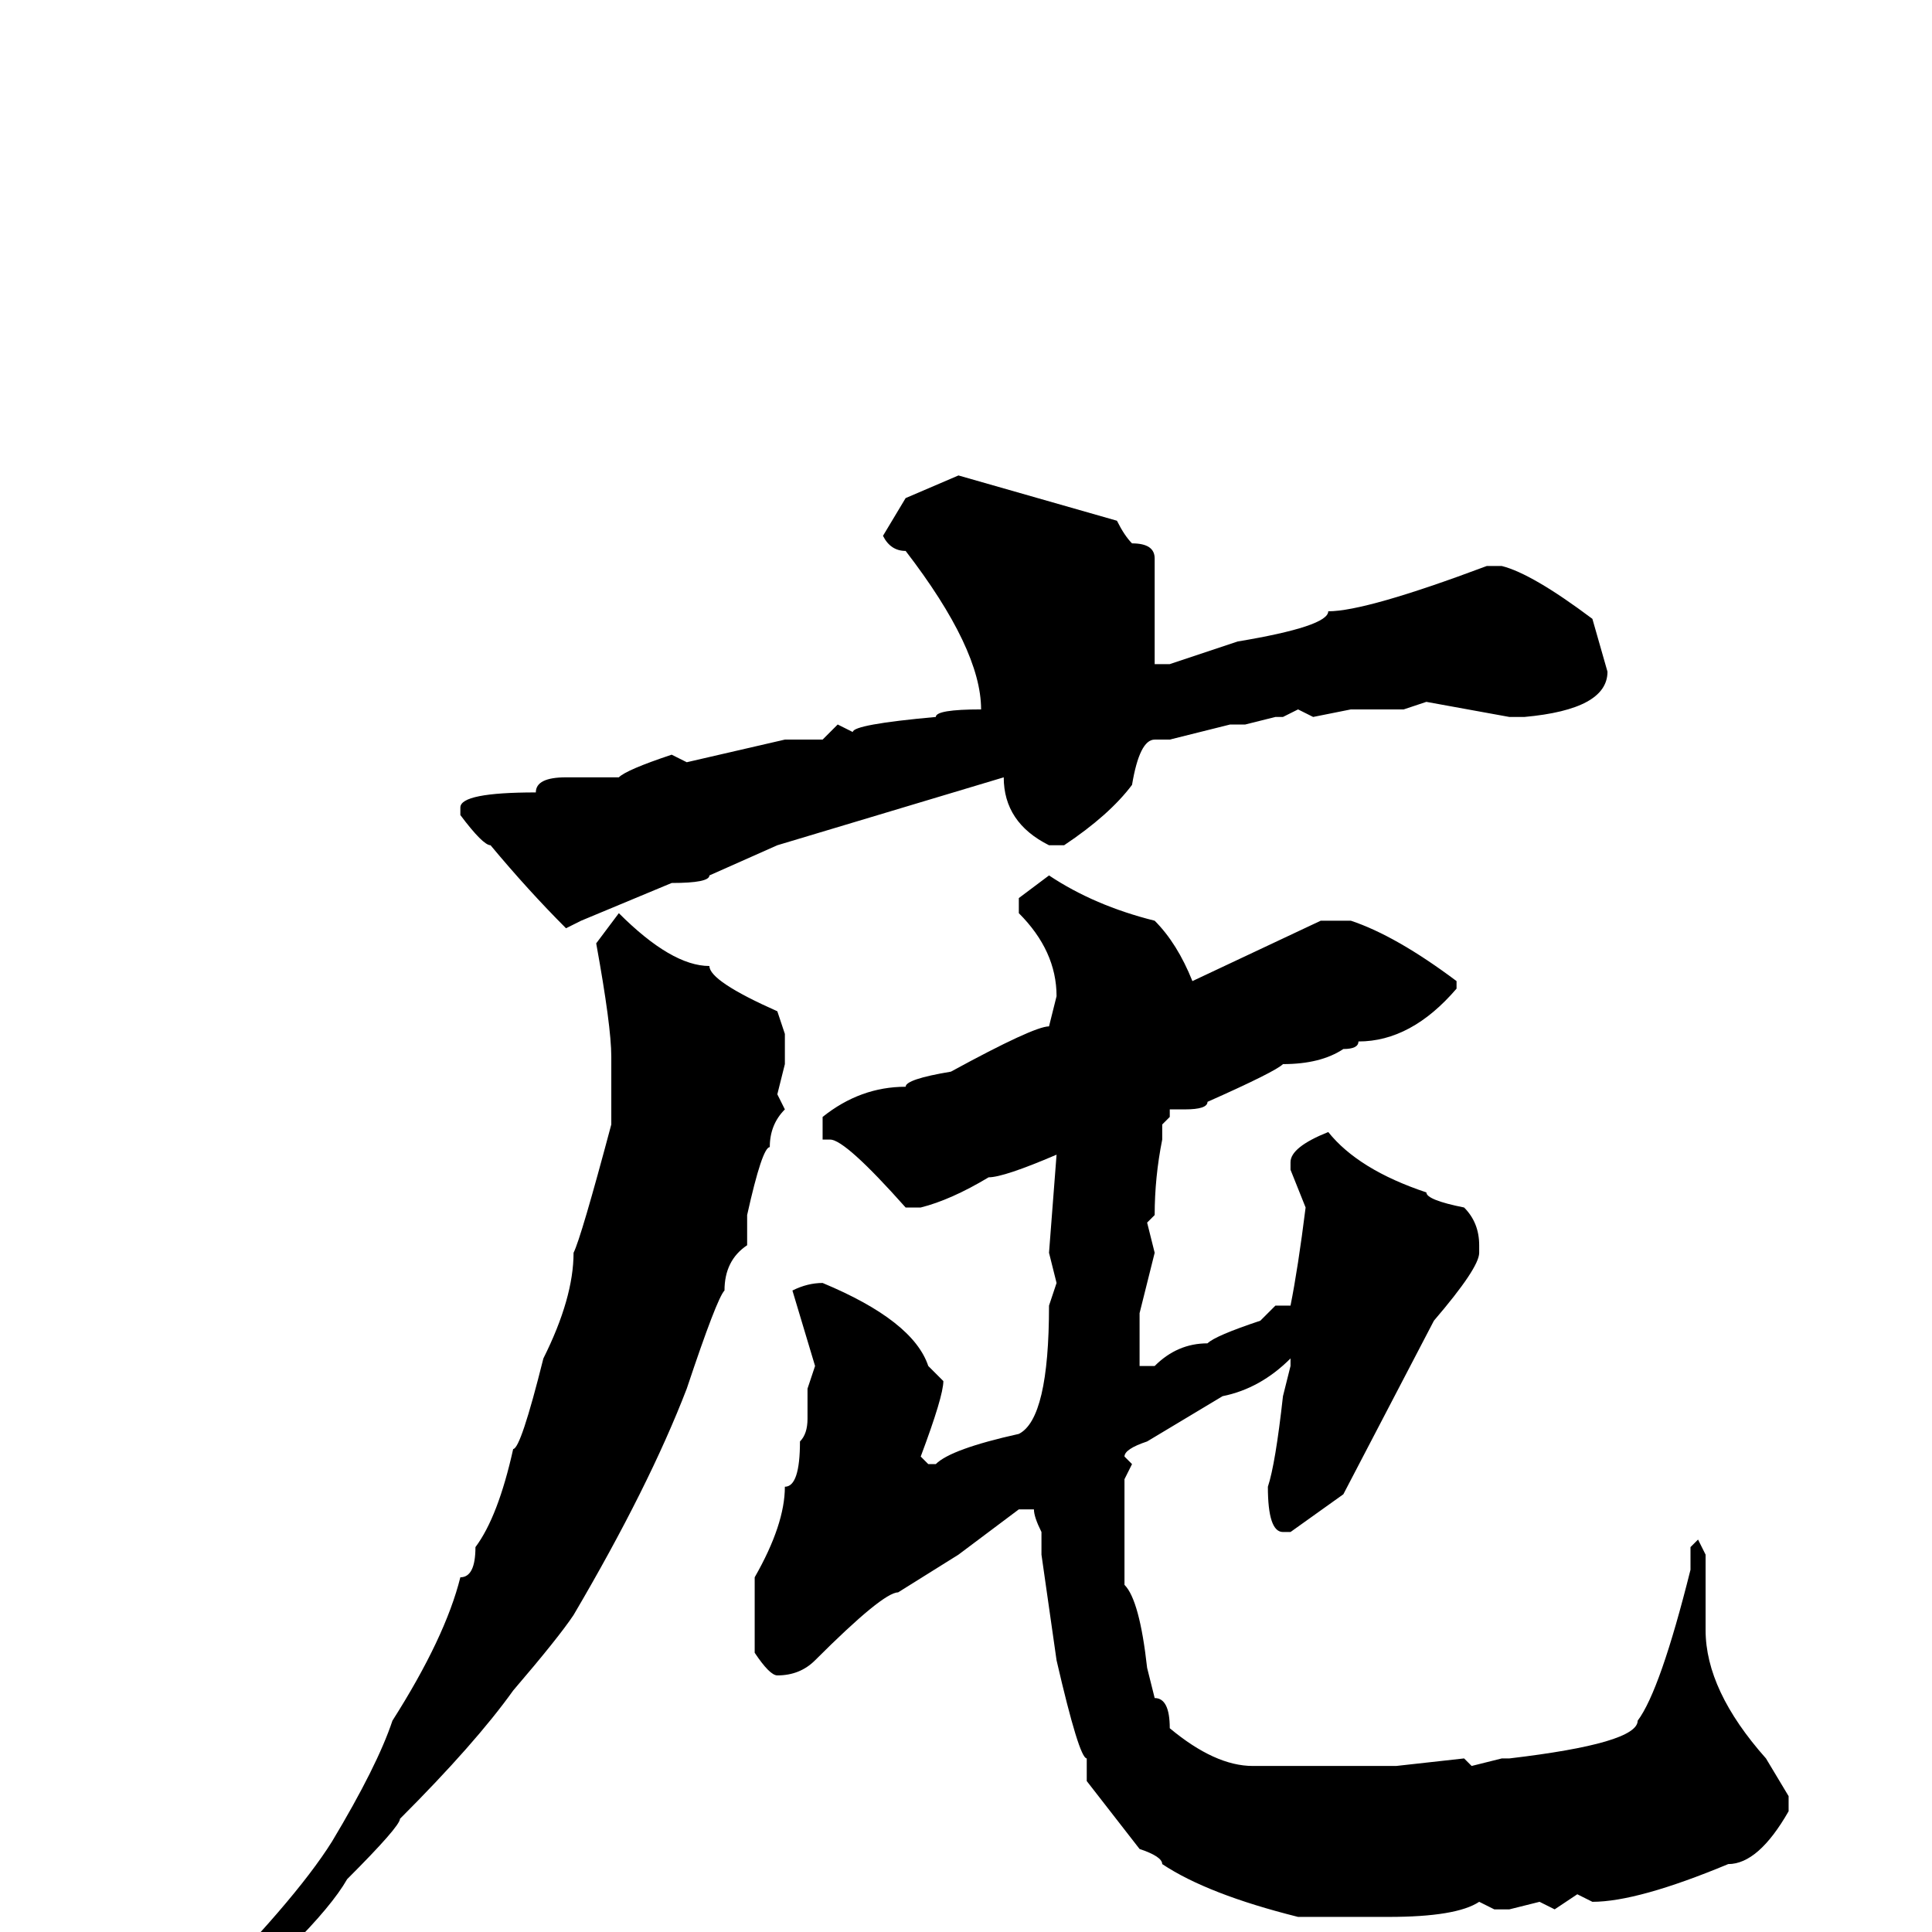 <svg xmlns="http://www.w3.org/2000/svg" viewBox="0 -256 256 256">
	<path fill="#000000" d="M127 -193L148 -187Q149 -185 150 -184Q153 -184 153 -182V-180V-178V-168H155L164 -171Q176 -173 176 -175Q181 -175 197 -181H199Q203 -180 211 -174L213 -167Q213 -162 202 -161H200L189 -163L186 -162H184H182H179L174 -161L172 -162L170 -161H169L165 -160H163L155 -158H153Q151 -158 150 -152Q147 -148 141 -144H140H139Q133 -147 133 -153L103 -144L94 -140Q94 -139 89 -139L77 -134L75 -133Q70 -138 65 -144Q64 -144 61 -148V-149Q61 -151 71 -151Q71 -153 75 -153H82Q83 -154 89 -156L91 -155L104 -158H109L111 -160L113 -159Q113 -160 124 -161Q124 -162 130 -162Q130 -170 120 -183Q118 -183 117 -185L120 -190ZM139 -140Q145 -136 153 -134Q156 -131 158 -126L175 -134H179Q185 -132 193 -126V-125Q187 -118 180 -118Q180 -117 178 -117Q175 -115 170 -115Q169 -114 160 -110Q160 -109 157 -109H155V-108L154 -107V-105Q153 -100 153 -95L152 -94L153 -90L151 -82V-79V-78V-76V-75H153Q156 -78 160 -78Q161 -79 167 -81L169 -83H171Q172 -88 173 -96L171 -101V-102Q171 -104 176 -106Q180 -101 189 -98Q189 -97 194 -96Q196 -94 196 -91V-90Q196 -88 190 -81L178 -58L171 -53H170Q168 -53 168 -59Q169 -62 170 -71L171 -75V-76Q167 -72 162 -71L152 -65Q149 -64 149 -63L150 -62L149 -60V-51V-49V-46Q151 -44 152 -35L153 -31Q155 -31 155 -27Q161 -22 166 -22H169H176H178H179H183H185L194 -23L195 -22L199 -23H200Q217 -25 217 -28Q220 -32 224 -48V-51L225 -52L226 -50V-49V-46V-40Q226 -32 234 -23L237 -18V-16Q233 -9 229 -9Q217 -4 211 -4L209 -5L206 -3L204 -4L200 -3H198L196 -4Q193 -2 184 -2H172Q160 -5 154 -9Q154 -10 151 -11L144 -20V-23Q143 -23 140 -36L138 -50V-53Q137 -55 137 -56H135L127 -50L119 -45Q117 -45 108 -36Q106 -34 103 -34Q102 -34 100 -37V-47Q104 -54 104 -59Q106 -59 106 -65Q107 -66 107 -68V-72L108 -75L105 -85Q107 -86 109 -86Q121 -81 123 -75L125 -73Q125 -71 122 -63L123 -62H124Q126 -64 135 -66Q139 -68 139 -83L140 -86L139 -90L140 -103Q133 -100 131 -100Q126 -97 122 -96H120Q112 -105 110 -105H109V-108Q114 -112 120 -112Q120 -113 126 -114Q137 -120 139 -120L140 -124Q140 -130 135 -135V-137ZM82 -135Q89 -128 94 -128Q94 -126 103 -122L104 -119V-117V-115L103 -111L104 -109Q102 -107 102 -104Q101 -104 99 -95V-91Q96 -89 96 -85Q95 -84 91 -72Q86 -59 76 -42Q74 -39 68 -32Q63 -25 53 -15Q53 -14 46 -7Q42 0 24 15L19 18H18V17Q18 15 25 10Q39 -4 44 -12Q50 -22 52 -28Q59 -39 61 -47Q63 -47 63 -51Q66 -55 68 -64Q69 -64 72 -76Q76 -84 76 -90Q77 -92 81 -107V-108V-111V-116Q81 -120 79 -131Z"/>
</svg>